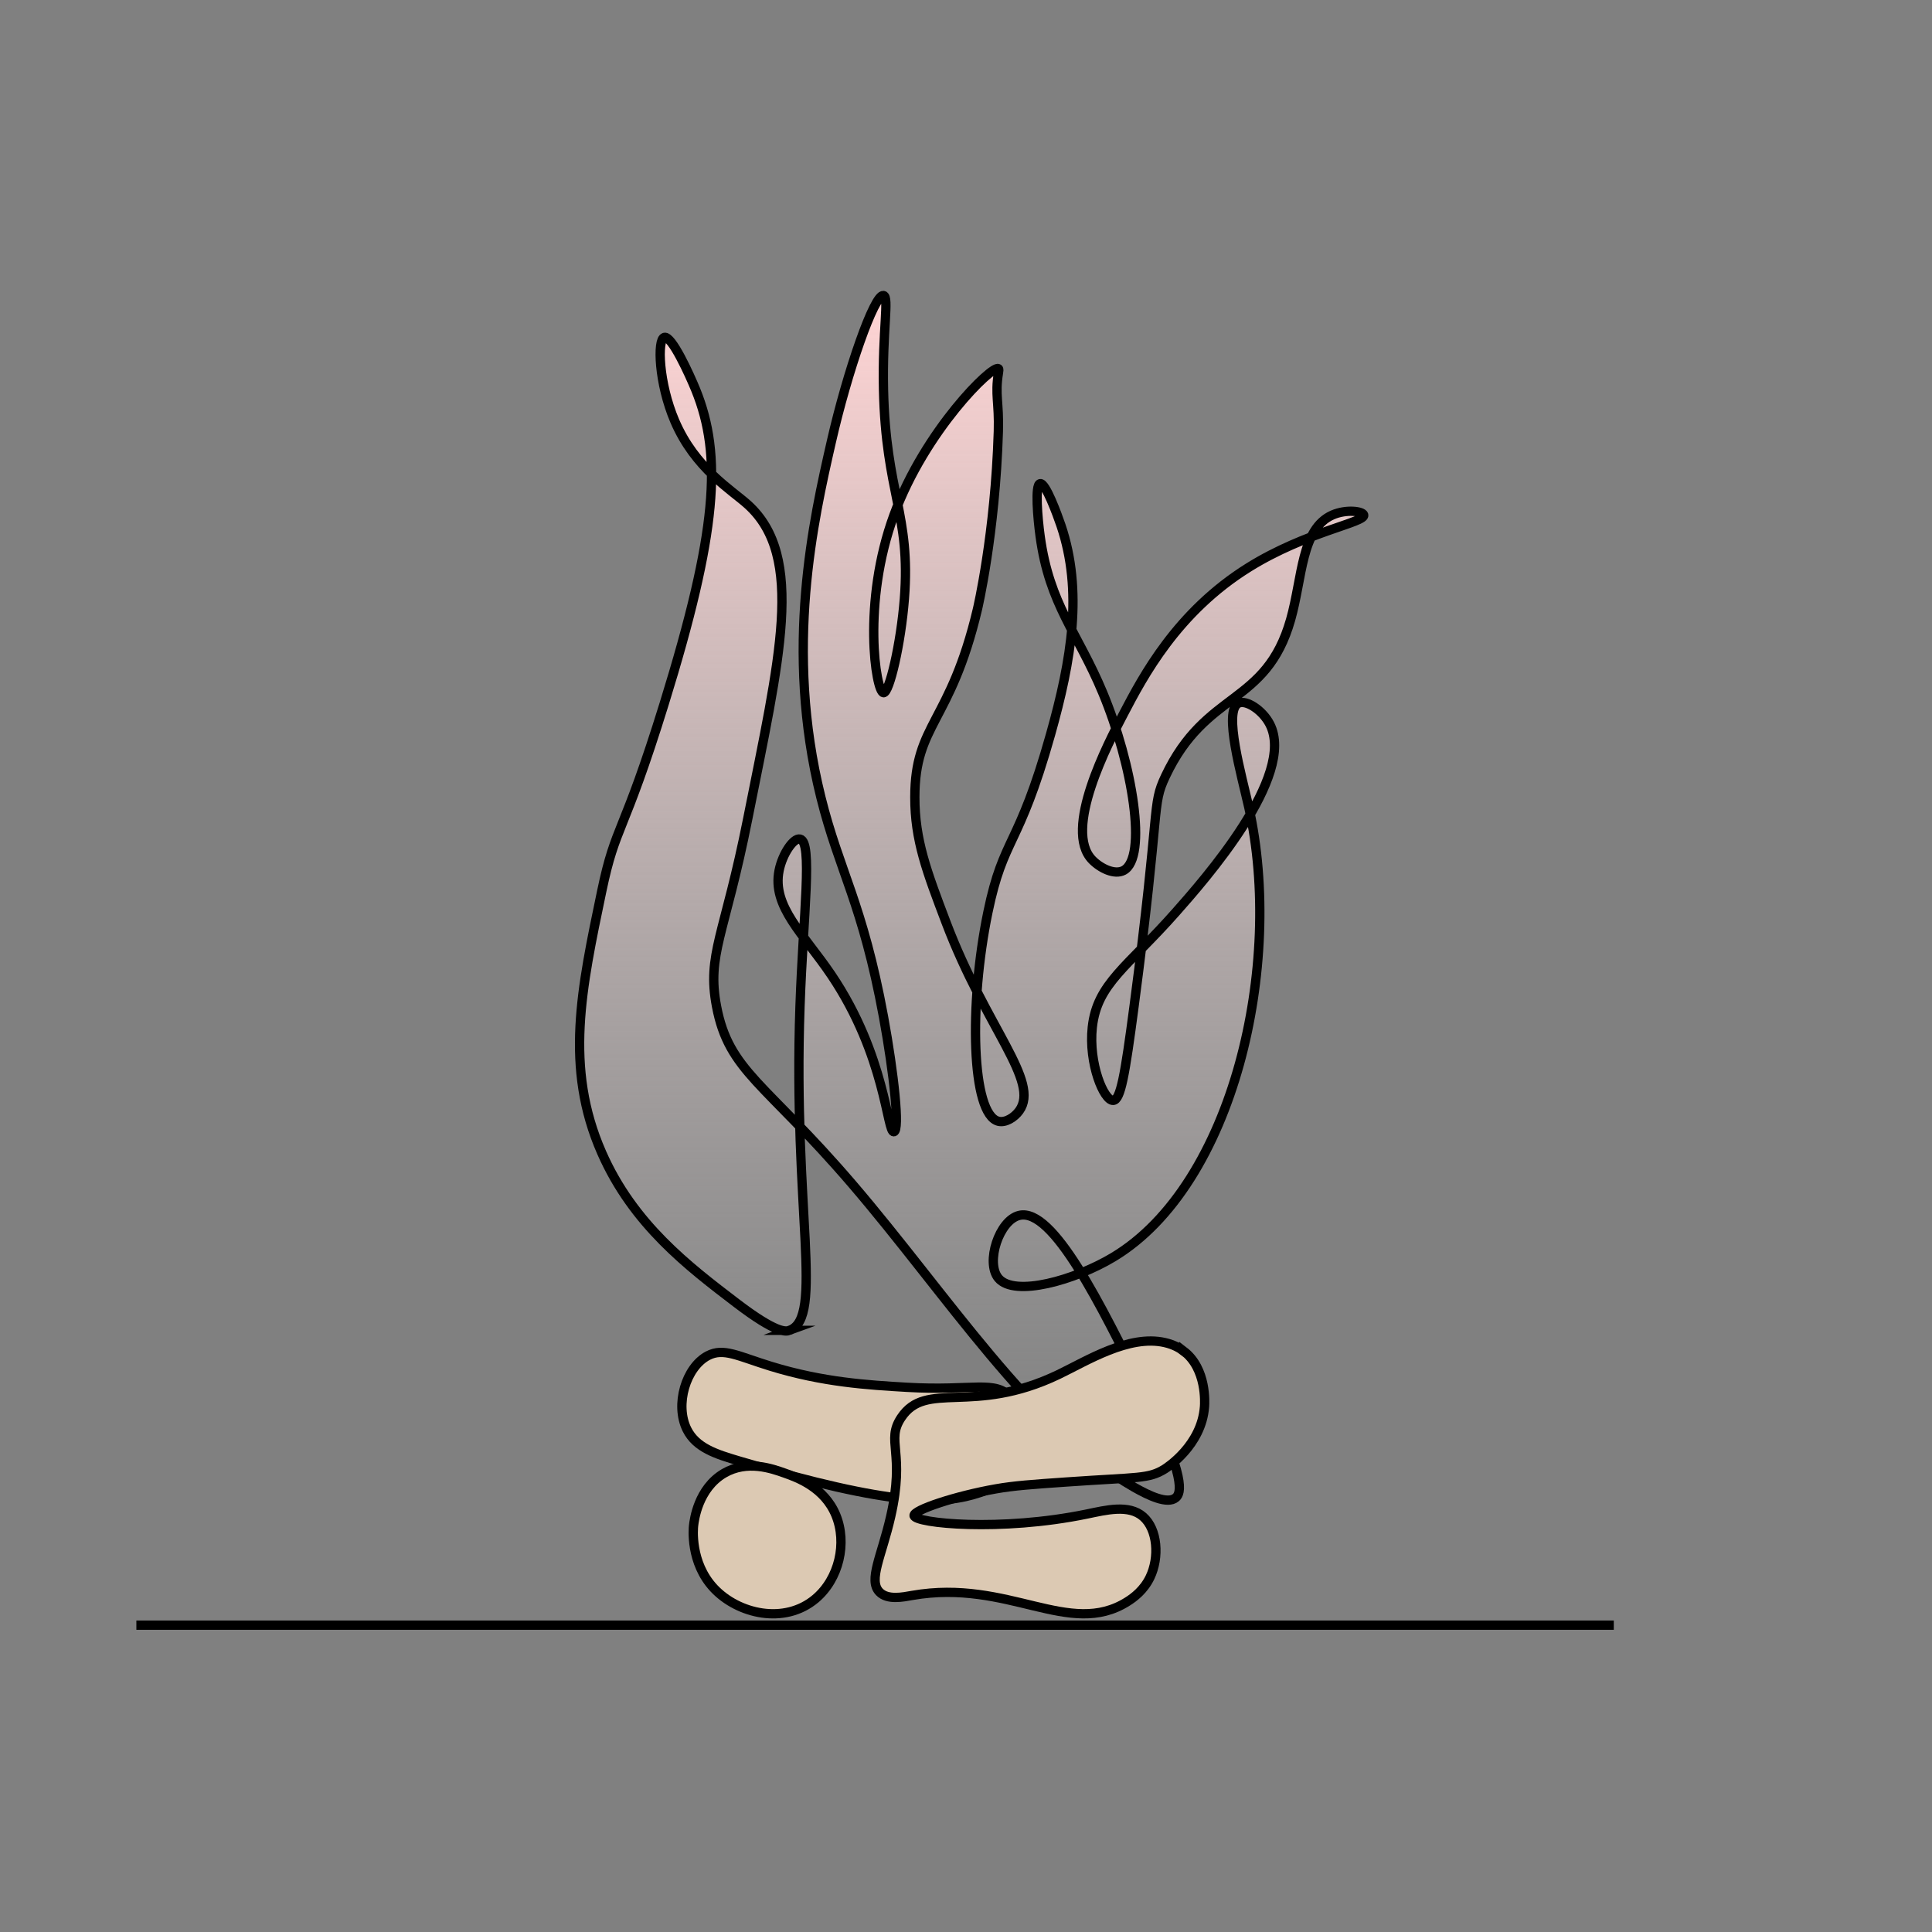 <svg width="156" height="156" viewBox="0 0 156 156" fill="none" xmlns="http://www.w3.org/2000/svg">
<rect x="0" y="0" width="156" height="156" fill="#808080" stroke="none"/>
<g id="Layer_1">
<g id="Vector">
<path d="M11.012 131.224H130.306H11.012Z" fill="white"/>
<path d="M11.012 131.224H130.306" stroke="black" stroke-width="0.75" stroke-miterlimit="10"/>
</g>
<path id="Vector_2" d="M63.757 107.419C63.462 107.528 62.719 107.693 59.49 105.235C55.575 102.25 51.13 98.864 48.584 93.073C45.556 86.18 46.955 79.775 48.584 71.974C49.731 66.482 50.275 67.67 53.642 56.783C57.909 42.981 58.352 36.82 56.171 31.463C55.688 30.284 54.237 27.069 53.642 27.242C53.055 27.412 53.177 30.941 54.485 33.996C56.127 37.829 59.056 39.544 60.385 40.749C65.03 44.957 62.936 53.215 60.385 66.069C58.5 75.559 57.061 77.06 57.857 81.259C58.856 86.52 61.776 87.399 68.815 95.61C76.401 104.456 83.366 115.395 91.57 120.086C92.795 120.786 94.285 121.482 94.941 120.93C95.359 120.577 95.823 119.407 92.413 112.488C88.885 105.33 85.017 97.481 82.297 98.138C80.672 98.529 79.569 101.941 80.612 103.203C81.911 104.769 86.816 103.355 89.884 101.514C99.621 95.675 103.671 77.865 100.842 65.22C100.268 62.662 98.756 57.379 99.999 56.779C100.616 56.479 101.941 57.332 102.528 58.467C104.687 62.636 97.205 71.099 94.941 73.657C91.044 78.07 88.585 79.406 88.198 82.943C87.881 85.867 89.132 88.891 89.884 88.852C90.483 88.822 90.831 86.851 91.57 81.255C93.742 64.829 92.965 65.099 94.099 62.688C97.388 55.696 102.228 57.014 104.214 50.026C105.178 46.623 105.057 42.703 107.585 41.584C108.702 41.093 110.04 41.275 110.114 41.584C110.258 42.189 105.487 42.916 100.842 45.805C95.028 49.421 92.295 54.629 90.727 57.623C89.48 60.003 85.808 67.009 88.198 69.441C88.863 70.116 89.997 70.673 90.727 70.285C92.678 69.254 91.461 61.744 89.041 55.935C87.003 51.044 84.739 48.86 83.983 43.273C83.792 41.871 83.553 39.152 83.983 39.052C84.422 38.952 85.378 41.576 85.669 42.428C87.455 47.715 86.534 53.254 84.826 59.307C82.228 68.536 81.042 67.501 79.769 73.657C78.23 81.09 78.43 89.988 80.612 90.536C81.198 90.684 81.915 90.219 82.297 89.692C84.018 87.329 79.638 83.039 76.397 74.502C74.828 70.368 73.864 67.831 73.868 64.372C73.872 58.411 76.74 58.415 78.926 49.182C78.926 49.182 80.359 43.12 80.612 34.831C80.681 32.477 80.329 31.898 80.62 30.11C80.646 29.94 80.672 29.805 80.612 29.766C80.121 29.449 74.681 34.766 72.182 41.584C69.579 48.677 70.722 55.878 71.339 55.935C71.808 55.974 72.743 51.971 73.025 48.337C73.555 41.554 71.522 39.809 71.339 31.459C71.235 26.712 71.822 23.962 71.339 23.862C70.605 23.709 68.428 29.962 67.124 35.68C65.699 41.924 63.305 52.397 66.282 64.376C67.768 70.355 69.649 72.935 71.339 82.099C72.186 86.707 72.673 91.272 72.182 91.385C71.617 91.511 71.543 85.267 67.124 78.722C64.874 75.394 62.319 73.201 62.91 70.281C63.179 68.945 64.074 67.635 64.596 67.749C65.643 67.975 64.856 73.805 64.596 81.255C64.022 97.668 66.551 106.392 63.753 107.419H63.757Z" fill="url(#paint0_linear_631_1560)" stroke="black" stroke-width="0.75" stroke-miterlimit="10"/>
<path id="Vector_3" d="M73.207 112.017C70.072 111.833 66.462 111.618 62.225 110.316C59.59 109.505 58.428 108.799 57.156 109.465C55.38 110.395 54.478 113.433 55.467 115.419C56.207 116.91 57.822 117.418 59.691 117.971C72.184 121.671 76.133 121.518 79.116 120.523C79.783 120.299 80.88 119.874 81.651 118.821C82.887 117.129 82.913 114.323 81.651 112.867C80.362 111.381 78.629 112.337 73.203 112.017H73.207Z" fill="#DCC9B3" stroke="black" stroke-width="0.75" stroke-miterlimit="10"/>
<path id="Vector_4" d="M95.584 109.098C97.445 110.523 97.28 113.277 97.258 113.578C97.027 116.707 94.223 118.502 94.045 118.616C92.732 119.426 91.966 119.256 86.158 119.661C83.314 119.858 81.862 119.962 80.405 120.219C77.157 120.79 73.722 121.932 73.805 122.385C73.914 123 80.766 123.697 87.766 122.25C89.292 121.936 91.145 121.453 92.301 122.464C93.475 123.483 93.632 125.758 92.858 127.362C92.366 128.386 91.562 128.992 91.04 129.318C86.336 132.295 81.444 127.462 73.662 128.822C72.927 128.952 71.666 129.223 71.009 128.543C70.088 127.588 71.196 125.627 71.918 122.455C73.118 117.212 71.505 116.38 72.757 114.48C74.788 111.403 78.531 114.314 85.462 110.989C87.749 109.891 91.145 107.747 94.049 108.405C94.797 108.575 95.288 108.876 95.584 109.107V109.098Z" fill="#DCC9B3" stroke="black" stroke-width="0.75" stroke-miterlimit="10"/>
<path id="Vector_5" d="M63.387 118.957C62.313 118.574 60.33 117.869 58.465 118.957C56.363 120.189 56.055 122.744 56.004 123.179C55.983 123.362 55.691 126.161 57.645 128.246C59.602 130.331 63.34 131.202 65.848 129.091C67.76 127.48 68.419 124.581 67.489 122.335C66.558 120.089 64.377 119.31 63.387 118.957Z" fill="#DCC9B3" stroke="black" stroke-width="0.75" stroke-miterlimit="10"/>
</g>
<defs>
<linearGradient id="paint0_linear_631_1560" x1="78.459" y1="23.859" x2="78.459" y2="118.173" gradientUnits="userSpaceOnUse">
<stop stop-color="#FFD4D4"/>
<stop offset="1" stop-color="#D9D9D9" stop-opacity="0"/>
</linearGradient>
</defs>
</svg>
